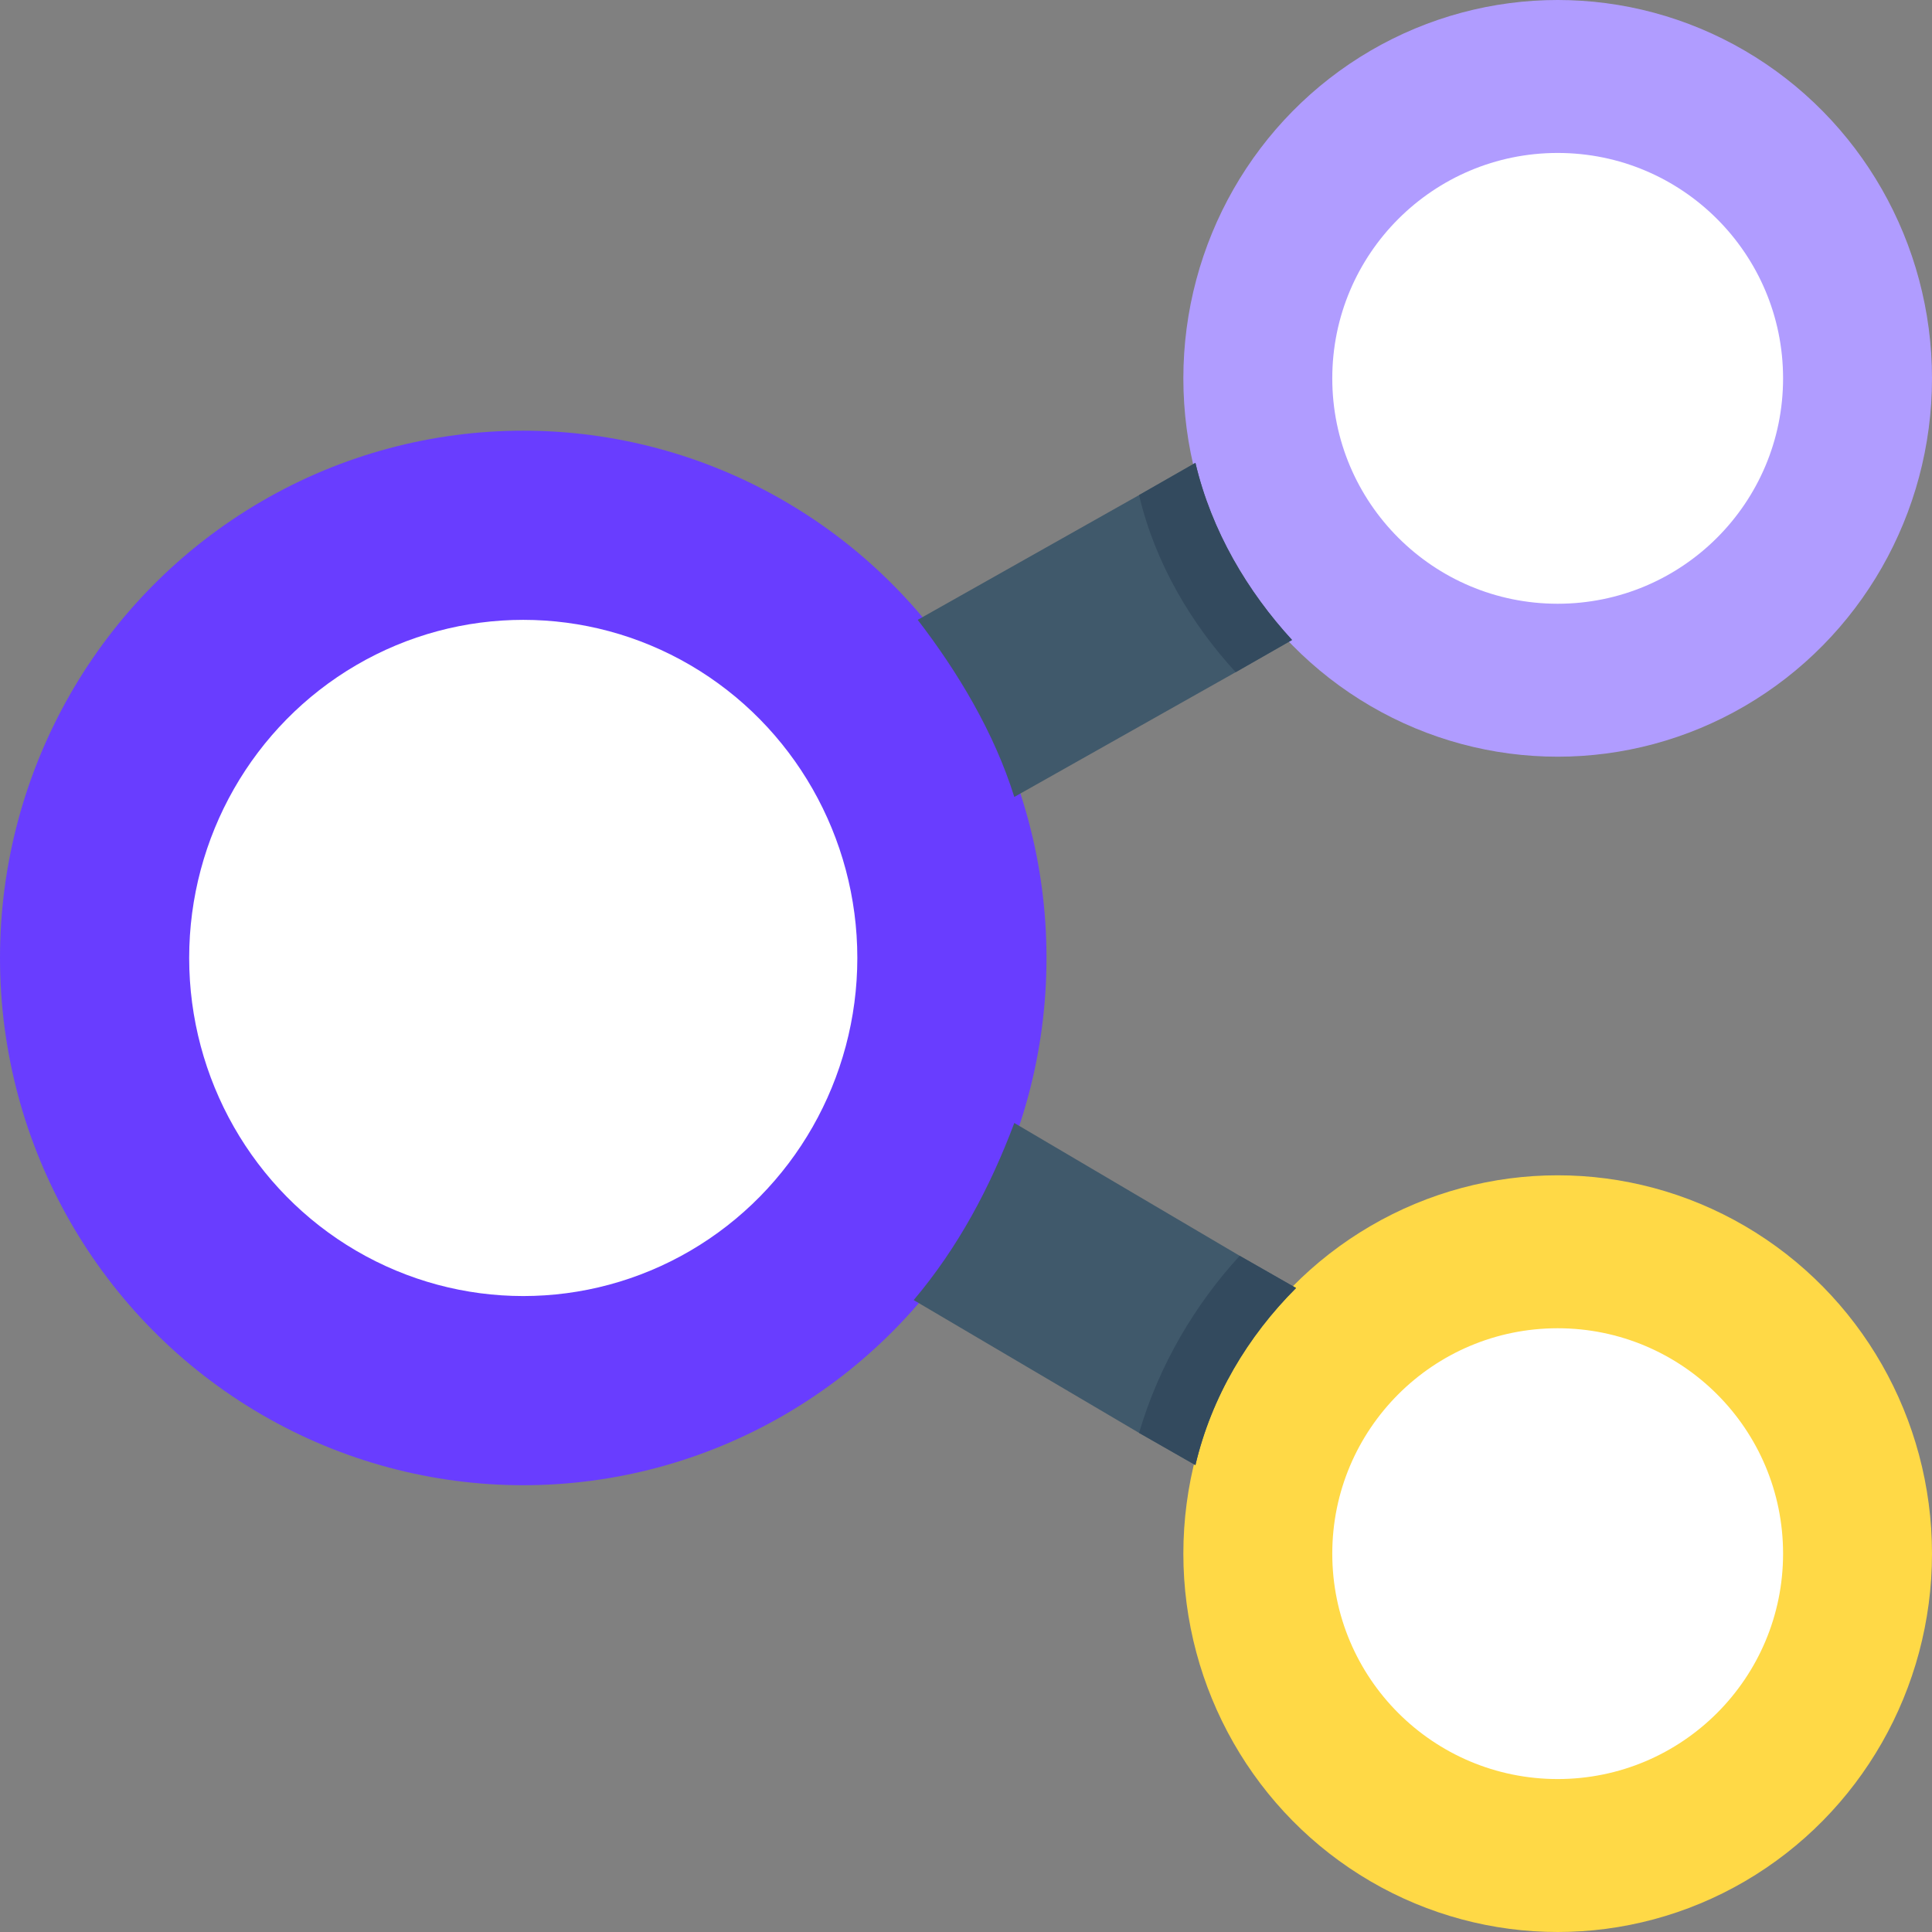 <?xml version="1.0" encoding="iso-8859-1"?>
<!-- Generator: Adobe Illustrator 19.0.0, SVG Export Plug-In . SVG Version: 6.00 Build 0)  -->
<svg version="1.1" id="Layer_1" xmlns="http://www.w3.org/2000/svg" xmlns:xlink="http://www.w3.org/1999/xlink" x="0px" y="0px"
	 viewBox="0 0 501.551 501.551" style="enable-background:new 0 0 501.551 501.551;" xml:space="preserve">
<rect x="0" y="0" width="501.551" height="501.551" fill="#808080" stroke="none"/>
<ellipse style="fill:#693DFF;" cx="135.837" cy="248.686" rx="135.837" ry="136.882"/>
<ellipse style="fill:#FFFFFF;" cx="135.837" cy="248.686" rx="86.727" ry="87.771"/>
<ellipse style="fill:#B09CFF;" cx="404.376" cy="98.22" rx="97.175" ry="98.22"/>
<ellipse style="fill:#FFFFFF;" cx="404.376" cy="98.22" rx="58.514" ry="58.514"/>
<ellipse style="fill:#FFD946;" cx="404.376" cy="403.331" rx="97.175" ry="98.22"/>
<g>
	<path style="fill:#40596B;" d="M335.412,166.139l-14.629,8.359l-57.469,32.392c-5.224-16.718-14.629-32.392-25.078-45.976
		l57.469-32.392l14.629-8.359C314.514,137.927,323.918,153.6,335.412,166.139z"/>
	<path style="fill:#40596B;" d="M336.457,334.367c-12.539,12.539-21.943,28.212-26.122,45.976l-14.629-8.359l-58.514-34.482
		c11.494-13.584,19.853-29.257,26.122-45.976l58.514,34.482L336.457,334.367z"/>
</g>
<g>
	<path style="fill:#334A5E;" d="M335.412,166.139l-14.629,8.359c-11.494-12.539-20.898-28.212-25.078-45.975l14.629-8.359
		C314.514,137.927,323.918,153.6,335.412,166.139z"/>
	<path style="fill:#334A5E;" d="M336.457,334.367c-12.539,12.539-21.943,28.212-26.122,45.976l-14.629-8.359
		c5.224-17.763,14.629-33.437,26.122-45.976L336.457,334.367z"/>
</g>
<ellipse style="fill:#FFFFFF;" cx="404.376" cy="403.331" rx="58.514" ry="58.514"/>
<g>
</g>
<g>
</g>
<g>
</g>
<g>
</g>
<g>
</g>
<g>
</g>
<g>
</g>
<g>
</g>
<g>
</g>
<g>
</g>
<g>
</g>
<g>
</g>
<g>
</g>
<g>
</g>
<g>
</g>
</svg>
